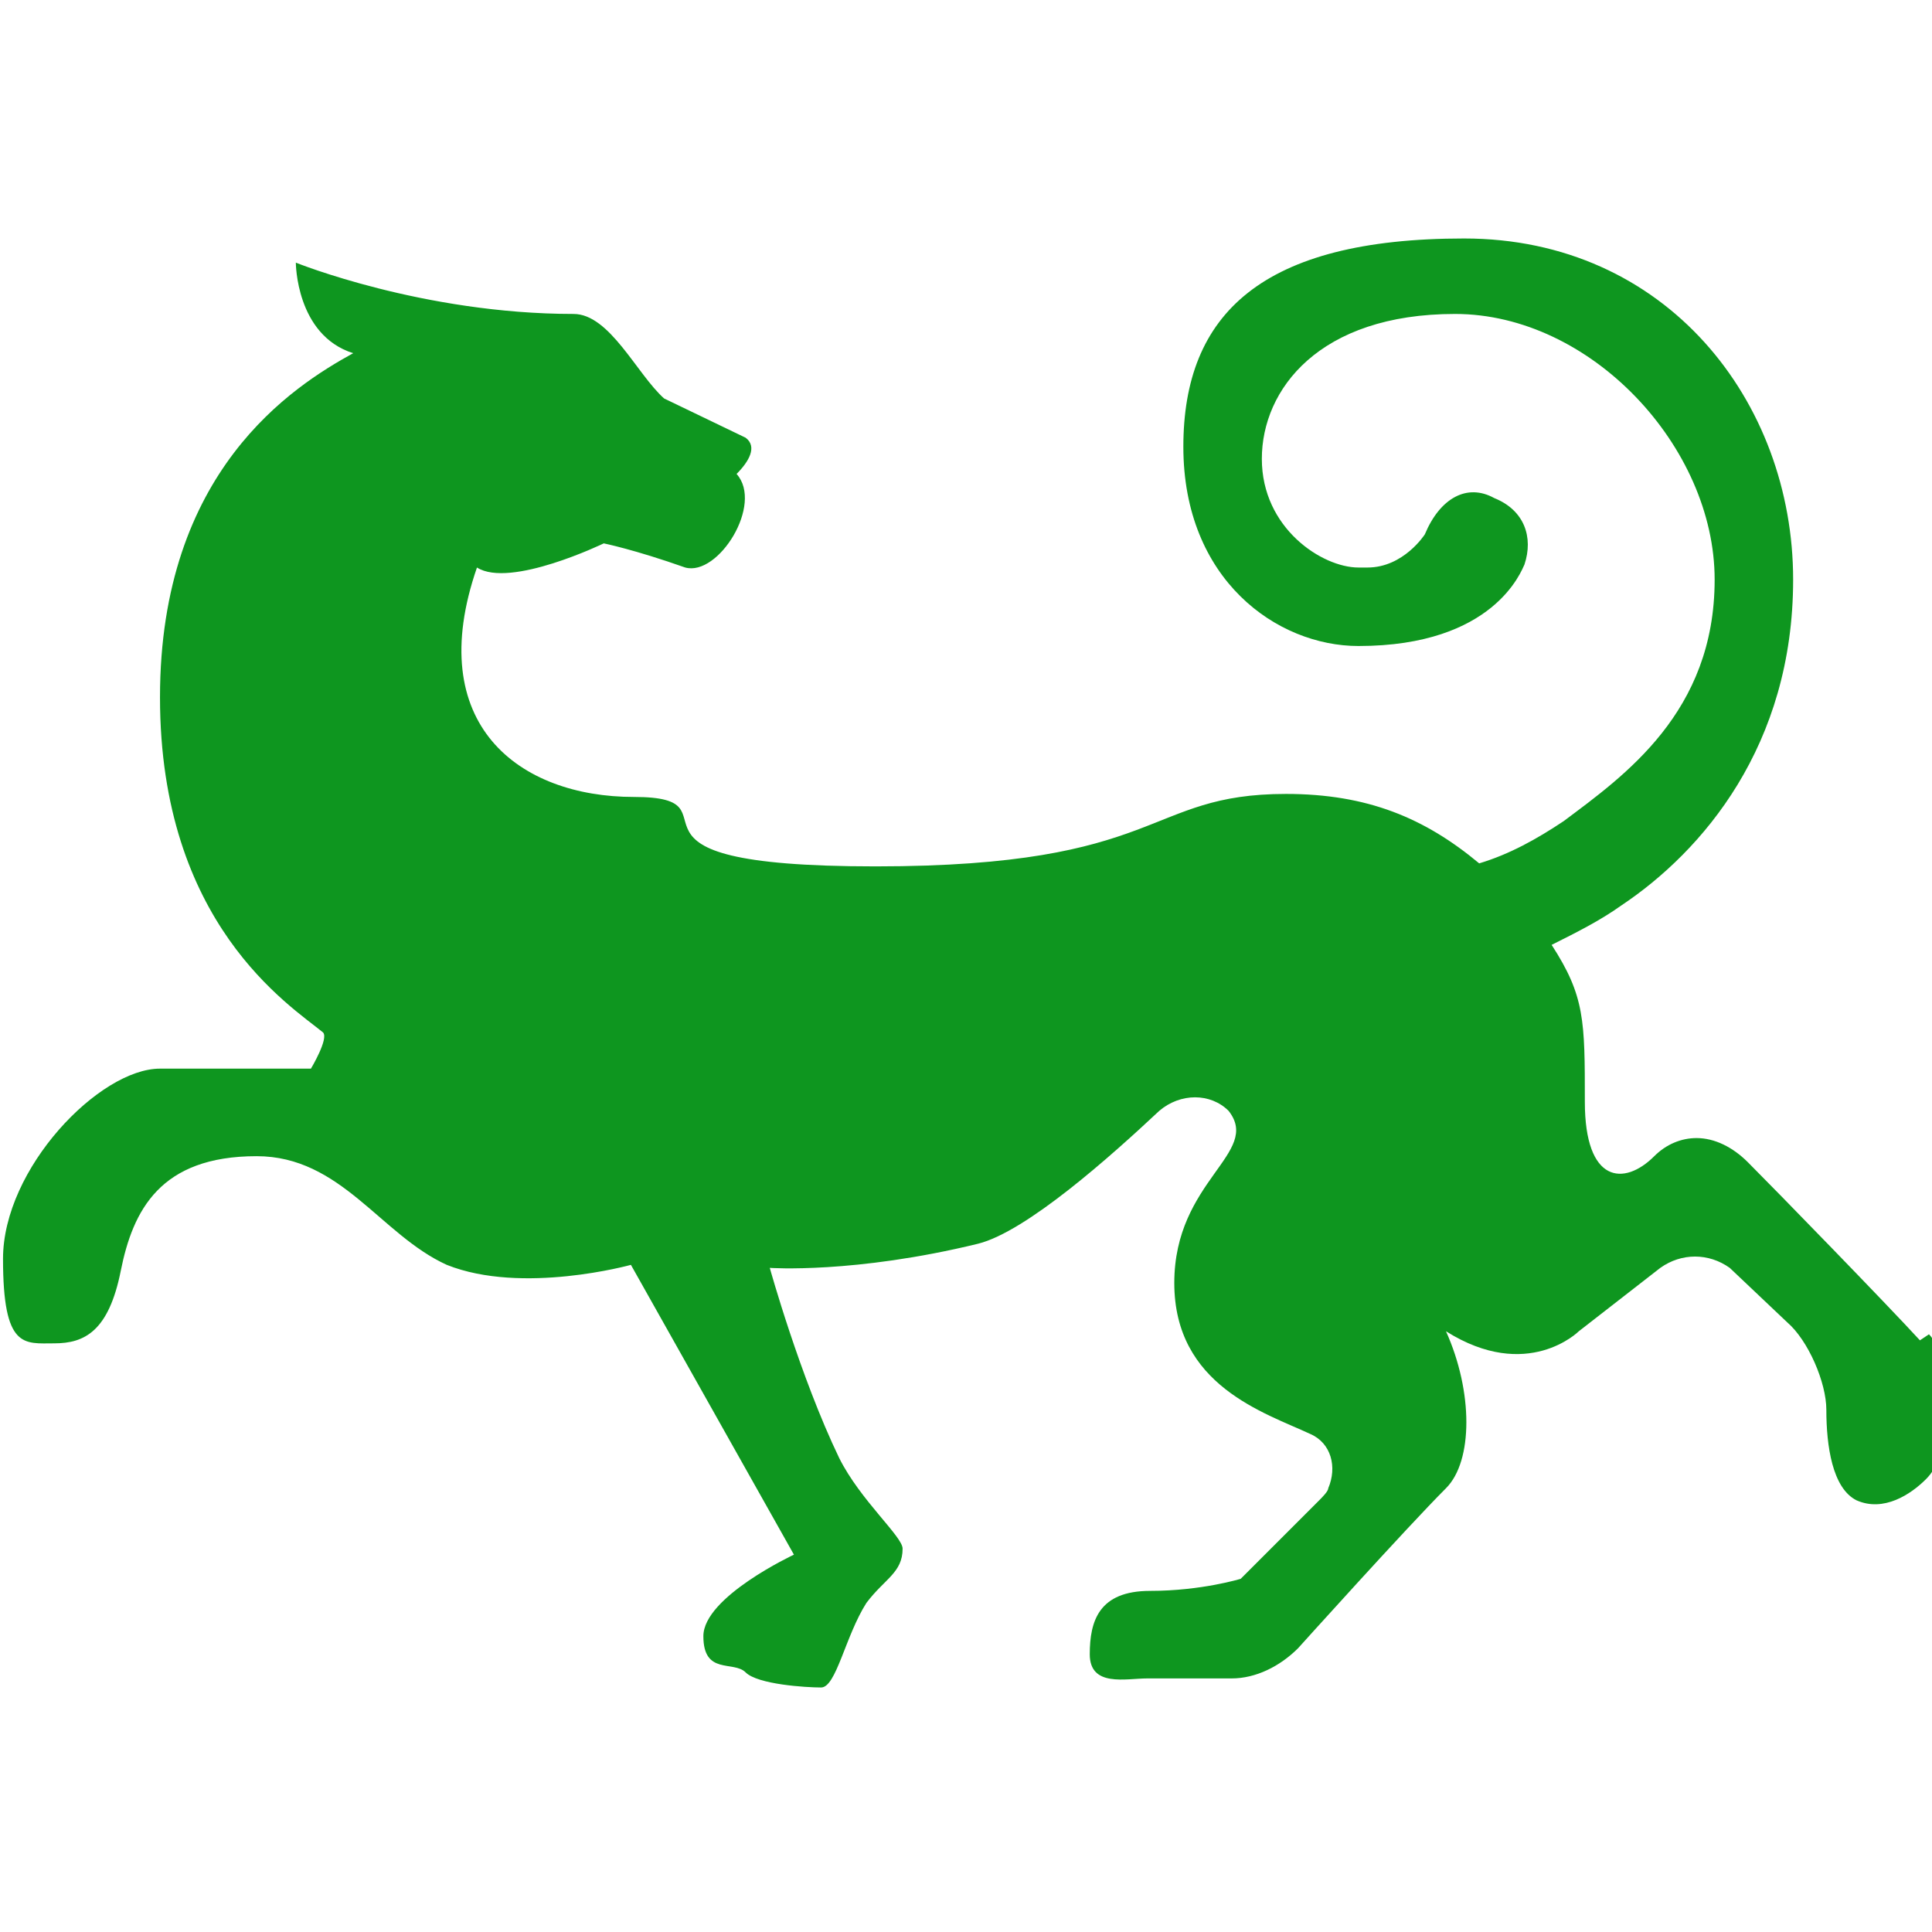 <?xml version="1.0" encoding="UTF-8"?>
<svg xmlns="http://www.w3.org/2000/svg" version="1.1" viewBox="0 0 64 64">
  <defs>
    <style>
      .cls-1 {
        fill: #0e961f;
        fill-rule: evenodd;
      }
    </style>
  </defs>
  <!-- Generator: Adobe Illustrator 28.7.1, SVG Export Plug-In . SVG Version: 1.2.0 Build 142)  -->
  <g>
    <g id="_Слой_1" data-name="Слой_1">
      <path class="cls-1" d="M63.6,44.4c-1.1-1.2-4.8-5-5.7-5.9-.5-.5-1.1-.8-1.7-.8-.5,0-1,.2-1.4.6-1,1-2.3.9-2.3-1.8s0-3.5-1.1-5.2c.8-.4,1.6-.8,2.3-1.3,2.7-1.8,5.7-5.3,5.7-10.8,0-5.9-4.2-11.3-10.9-11.3s-9.3,2.5-9.3,6.9,3.1,6.6,5.8,6.6c4.5,0,5.4-2.5,5.5-2.7.3-.9,0-1.8-1-2.2-.9-.5-1.8,0-2.3,1.2,0,0-.7,1.1-1.9,1.1h-.3c-1.2,0-3.2-1.3-3.2-3.6s1.9-4.8,6.4-4.8,8.6,4.4,8.6,8.8-3,6.5-5,8c-.9.6-1.8,1.1-2.8,1.4-1.8-1.5-3.7-2.3-6.4-2.3-4.7,0-4,2.4-13.6,2.4s-4.2-2.3-8-2.3-7-2.4-5.2-7.6c1.1.7,4.2-.8,4.2-.8,0,0,1,.2,2.7.8,1.1.3,2.6-2.1,1.7-3.1.4-.4.7-.9.3-1.2l-2.7-1.3c-.9-.8-1.8-2.8-3-2.8-5,0-9.2-1.7-9.2-1.7,0,0,0,2.4,1.9,3-2,1.1-6.4,3.9-6.4,11.4s4.3,10.2,5.4,11.1c.2.2-.4,1.2-.4,1.2h-5c-2,0-5.2,3.3-5.2,6.3s.7,2.8,1.7,2.8,1.8-.4,2.2-2.4c.4-2,1.3-3.8,4.5-3.8,2.8,0,4.1,2.6,6.3,3.6,2.5,1,6.1,0,6.1,0l5.4,9.6s-3,1.4-3,2.7,1,.8,1.4,1.2c.4.4,2,.5,2.5.5s.8-1.7,1.5-2.8c.6-.8,1.2-1,1.2-1.8,0-.4-1.4-1.6-2.1-3-1.3-2.7-2.3-6.3-2.3-6.3,0,0,2.8.2,6.9-.8,1.6-.4,4.4-2.9,6-4.4.7-.6,1.7-.6,2.3,0,1.1,1.4-1.8,2.3-1.8,5.7s3,4.3,4.5,5c.7.3.9,1.1.6,1.8,0,.1-.2.3-.3.4l-2.6,2.6s-1.3.4-3,.4-2,1-2,2.1,1.2.8,1.9.8h2.8c.8,0,1.6-.4,2.2-1,0,0,3.6-4,4.9-5.3.9-.9.9-3.2,0-5.2,2.7,1.7,4.4,0,4.4,0l2.7-2.1c.7-.5,1.6-.5,2.3,0l1.9,1.8c.7.6,1.3,2,1.3,2.9,0,1.2.2,2.6,1,3,.9.4,1.8-.2,2.3-.7.2-.2.4-.5.4-.8v-3.2c0-.3-.1-.6-.3-.8"/>
    </g>
  </g>
</svg>